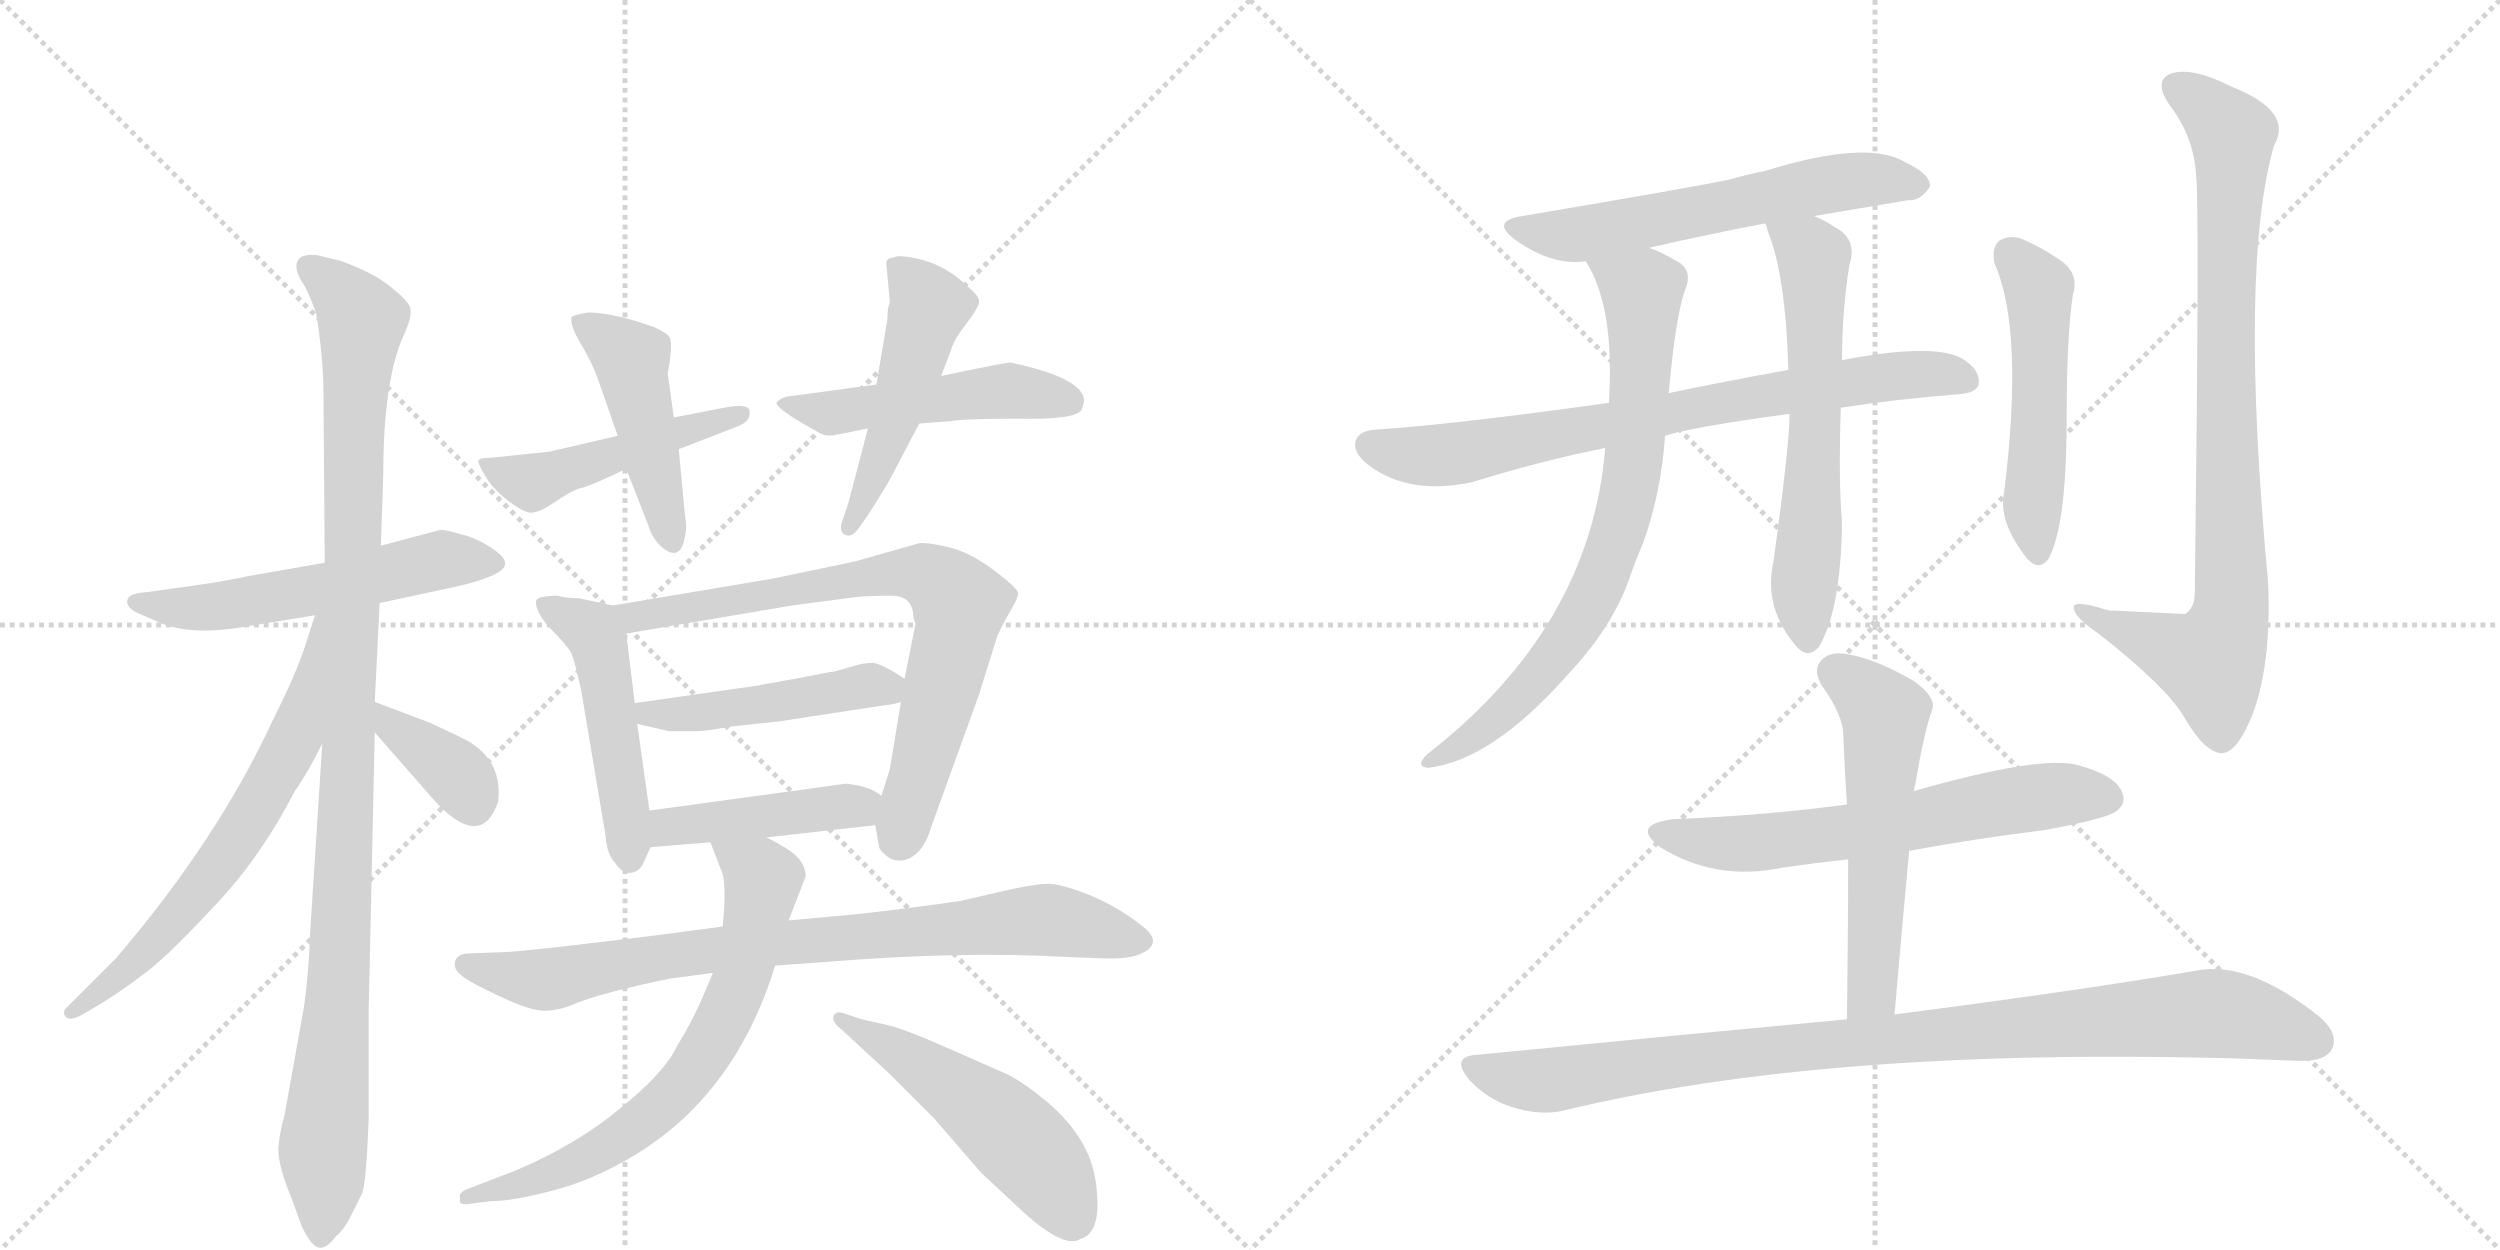 <svg version="1.1" viewBox="0 0 2048 1024" xmlns="http://www.w3.org/2000/svg">
  <g stroke="lightgray" stroke-dasharray="1,1" stroke-width="1" transform="scale(4, 4)">
    <line x1="0" y1="0" x2="256" y2="256"></line>
    <line x1="256" y1="0" x2="0" y2="256"></line>
    <line x1="128" y1="0" x2="128" y2="256"></line>
    <line x1="0" y1="128" x2="256" y2="128"></line>
    <line x1="256" y1="0" x2="512" y2="256"></line>
    <line x1="512" y1="0" x2="256" y2="256"></line>
    <line x1="384" y1="0" x2="384" y2="256"></line>
    <line x1="256" y1="128" x2="512" y2="128"></line>
  </g>
<g transform="scale(1, -1) translate(0, -850)">
   <style type="text/css">
    @keyframes keyframes0 {
      from {
       stroke: black;
       stroke-dashoffset: 555;
       stroke-width: 128;
       }
       64% {
       animation-timing-function: step-end;
       stroke: black;
       stroke-dashoffset: 0;
       stroke-width: 128;
       }
       to {
       stroke: black;
       stroke-width: 1024;
       }
       }
       #make-me-a-hanzi-animation-0 {
         animation: keyframes0 0.702s both;
         animation-delay: 0s;
         animation-timing-function: linear;
       }
    @keyframes keyframes1 {
      from {
       stroke: black;
       stroke-dashoffset: 1066;
       stroke-width: 128;
       }
       78% {
       animation-timing-function: step-end;
       stroke: black;
       stroke-dashoffset: 0;
       stroke-width: 128;
       }
       to {
       stroke: black;
       stroke-width: 1024;
       }
       }
       #make-me-a-hanzi-animation-1 {
         animation: keyframes1 1.118s both;
         animation-delay: 0.702s;
         animation-timing-function: linear;
       }
    @keyframes keyframes2 {
      from {
       stroke: black;
       stroke-dashoffset: 645;
       stroke-width: 128;
       }
       68% {
       animation-timing-function: step-end;
       stroke: black;
       stroke-dashoffset: 0;
       stroke-width: 128;
       }
       to {
       stroke: black;
       stroke-width: 1024;
       }
       }
       #make-me-a-hanzi-animation-2 {
         animation: keyframes2 0.775s both;
         animation-delay: 1.819s;
         animation-timing-function: linear;
       }
    @keyframes keyframes3 {
      from {
       stroke: black;
       stroke-dashoffset: 367;
       stroke-width: 128;
       }
       54% {
       animation-timing-function: step-end;
       stroke: black;
       stroke-dashoffset: 0;
       stroke-width: 128;
       }
       to {
       stroke: black;
       stroke-width: 1024;
       }
       }
       #make-me-a-hanzi-animation-3 {
         animation: keyframes3 0.549s both;
         animation-delay: 2.594s;
         animation-timing-function: linear;
       }
    @keyframes keyframes4 {
      from {
       stroke: black;
       stroke-dashoffset: 476;
       stroke-width: 128;
       }
       61% {
       animation-timing-function: step-end;
       stroke: black;
       stroke-dashoffset: 0;
       stroke-width: 128;
       }
       to {
       stroke: black;
       stroke-width: 1024;
       }
       }
       #make-me-a-hanzi-animation-4 {
         animation: keyframes4 0.637s both;
         animation-delay: 3.143s;
         animation-timing-function: linear;
       }
    @keyframes keyframes5 {
      from {
       stroke: black;
       stroke-dashoffset: 460;
       stroke-width: 128;
       }
       60% {
       animation-timing-function: step-end;
       stroke: black;
       stroke-dashoffset: 0;
       stroke-width: 128;
       }
       to {
       stroke: black;
       stroke-width: 1024;
       }
       }
       #make-me-a-hanzi-animation-5 {
         animation: keyframes5 0.624s both;
         animation-delay: 3.78s;
         animation-timing-function: linear;
       }
    @keyframes keyframes6 {
      from {
       stroke: black;
       stroke-dashoffset: 495;
       stroke-width: 128;
       }
       62% {
       animation-timing-function: step-end;
       stroke: black;
       stroke-dashoffset: 0;
       stroke-width: 128;
       }
       to {
       stroke: black;
       stroke-width: 1024;
       }
       }
       #make-me-a-hanzi-animation-6 {
         animation: keyframes6 0.653s both;
         animation-delay: 4.404s;
         animation-timing-function: linear;
       }
    @keyframes keyframes7 {
      from {
       stroke: black;
       stroke-dashoffset: 489;
       stroke-width: 128;
       }
       61% {
       animation-timing-function: step-end;
       stroke: black;
       stroke-dashoffset: 0;
       stroke-width: 128;
       }
       to {
       stroke: black;
       stroke-width: 1024;
       }
       }
       #make-me-a-hanzi-animation-7 {
         animation: keyframes7 0.648s both;
         animation-delay: 5.057s;
         animation-timing-function: linear;
       }
    @keyframes keyframes8 {
      from {
       stroke: black;
       stroke-dashoffset: 489;
       stroke-width: 128;
       }
       61% {
       animation-timing-function: step-end;
       stroke: black;
       stroke-dashoffset: 0;
       stroke-width: 128;
       }
       to {
       stroke: black;
       stroke-width: 1024;
       }
       }
       #make-me-a-hanzi-animation-8 {
         animation: keyframes8 0.648s both;
         animation-delay: 5.705s;
         animation-timing-function: linear;
       }
    @keyframes keyframes9 {
      from {
       stroke: black;
       stroke-dashoffset: 745;
       stroke-width: 128;
       }
       71% {
       animation-timing-function: step-end;
       stroke: black;
       stroke-dashoffset: 0;
       stroke-width: 128;
       }
       to {
       stroke: black;
       stroke-width: 1024;
       }
       }
       #make-me-a-hanzi-animation-9 {
         animation: keyframes9 0.856s both;
         animation-delay: 6.353s;
         animation-timing-function: linear;
       }
    @keyframes keyframes10 {
      from {
       stroke: black;
       stroke-dashoffset: 466;
       stroke-width: 128;
       }
       60% {
       animation-timing-function: step-end;
       stroke: black;
       stroke-dashoffset: 0;
       stroke-width: 128;
       }
       to {
       stroke: black;
       stroke-width: 1024;
       }
       }
       #make-me-a-hanzi-animation-10 {
         animation: keyframes10 0.629s both;
         animation-delay: 7.209s;
         animation-timing-function: linear;
       }
    @keyframes keyframes11 {
      from {
       stroke: black;
       stroke-dashoffset: 433;
       stroke-width: 128;
       }
       58% {
       animation-timing-function: step-end;
       stroke: black;
       stroke-dashoffset: 0;
       stroke-width: 128;
       }
       to {
       stroke: black;
       stroke-width: 1024;
       }
       }
       #make-me-a-hanzi-animation-11 {
         animation: keyframes11 0.602s both;
         animation-delay: 7.839s;
         animation-timing-function: linear;
       }
    @keyframes keyframes12 {
      from {
       stroke: black;
       stroke-dashoffset: 812;
       stroke-width: 128;
       }
       73% {
       animation-timing-function: step-end;
       stroke: black;
       stroke-dashoffset: 0;
       stroke-width: 128;
       }
       to {
       stroke: black;
       stroke-width: 1024;
       }
       }
       #make-me-a-hanzi-animation-12 {
         animation: keyframes12 0.911s both;
         animation-delay: 8.441s;
         animation-timing-function: linear;
       }
    @keyframes keyframes13 {
      from {
       stroke: black;
       stroke-dashoffset: 685;
       stroke-width: 128;
       }
       69% {
       animation-timing-function: step-end;
       stroke: black;
       stroke-dashoffset: 0;
       stroke-width: 128;
       }
       to {
       stroke: black;
       stroke-width: 1024;
       }
       }
       #make-me-a-hanzi-animation-13 {
         animation: keyframes13 0.807s both;
         animation-delay: 9.352s;
         animation-timing-function: linear;
       }
    @keyframes keyframes14 {
      from {
       stroke: black;
       stroke-dashoffset: 509;
       stroke-width: 128;
       }
       62% {
       animation-timing-function: step-end;
       stroke: black;
       stroke-dashoffset: 0;
       stroke-width: 128;
       }
       to {
       stroke: black;
       stroke-width: 1024;
       }
       }
       #make-me-a-hanzi-animation-14 {
         animation: keyframes14 0.664s both;
         animation-delay: 10.159s;
         animation-timing-function: linear;
       }
    @keyframes keyframes15 {
      from {
       stroke: black;
       stroke-dashoffset: 590;
       stroke-width: 128;
       }
       66% {
       animation-timing-function: step-end;
       stroke: black;
       stroke-dashoffset: 0;
       stroke-width: 128;
       }
       to {
       stroke: black;
       stroke-width: 1024;
       }
       }
       #make-me-a-hanzi-animation-15 {
         animation: keyframes15 0.73s both;
         animation-delay: 10.824s;
         animation-timing-function: linear;
       }
    @keyframes keyframes16 {
      from {
       stroke: black;
       stroke-dashoffset: 752;
       stroke-width: 128;
       }
       71% {
       animation-timing-function: step-end;
       stroke: black;
       stroke-dashoffset: 0;
       stroke-width: 128;
       }
       to {
       stroke: black;
       stroke-width: 1024;
       }
       }
       #make-me-a-hanzi-animation-16 {
         animation: keyframes16 0.862s both;
         animation-delay: 11.554s;
         animation-timing-function: linear;
       }
    @keyframes keyframes17 {
      from {
       stroke: black;
       stroke-dashoffset: 744;
       stroke-width: 128;
       }
       71% {
       animation-timing-function: step-end;
       stroke: black;
       stroke-dashoffset: 0;
       stroke-width: 128;
       }
       to {
       stroke: black;
       stroke-width: 1024;
       }
       }
       #make-me-a-hanzi-animation-17 {
         animation: keyframes17 0.855s both;
         animation-delay: 12.416s;
         animation-timing-function: linear;
       }
    @keyframes keyframes18 {
      from {
       stroke: black;
       stroke-dashoffset: 612;
       stroke-width: 128;
       }
       67% {
       animation-timing-function: step-end;
       stroke: black;
       stroke-dashoffset: 0;
       stroke-width: 128;
       }
       to {
       stroke: black;
       stroke-width: 1024;
       }
       }
       #make-me-a-hanzi-animation-18 {
         animation: keyframes18 0.748s both;
         animation-delay: 13.271s;
         animation-timing-function: linear;
       }
    @keyframes keyframes19 {
      from {
       stroke: black;
       stroke-dashoffset: 510;
       stroke-width: 128;
       }
       62% {
       animation-timing-function: step-end;
       stroke: black;
       stroke-dashoffset: 0;
       stroke-width: 128;
       }
       to {
       stroke: black;
       stroke-width: 1024;
       }
       }
       #make-me-a-hanzi-animation-19 {
         animation: keyframes19 0.665s both;
         animation-delay: 14.019s;
         animation-timing-function: linear;
       }
    @keyframes keyframes20 {
      from {
       stroke: black;
       stroke-dashoffset: 861;
       stroke-width: 128;
       }
       74% {
       animation-timing-function: step-end;
       stroke: black;
       stroke-dashoffset: 0;
       stroke-width: 128;
       }
       to {
       stroke: black;
       stroke-width: 1024;
       }
       }
       #make-me-a-hanzi-animation-20 {
         animation: keyframes20 0.951s both;
         animation-delay: 14.684s;
         animation-timing-function: linear;
       }
    @keyframes keyframes21 {
      from {
       stroke: black;
       stroke-dashoffset: 623;
       stroke-width: 128;
       }
       67% {
       animation-timing-function: step-end;
       stroke: black;
       stroke-dashoffset: 0;
       stroke-width: 128;
       }
       to {
       stroke: black;
       stroke-width: 1024;
       }
       }
       #make-me-a-hanzi-animation-21 {
         animation: keyframes21 0.757s both;
         animation-delay: 15.635s;
         animation-timing-function: linear;
       }
    @keyframes keyframes22 {
      from {
       stroke: black;
       stroke-dashoffset: 556;
       stroke-width: 128;
       }
       64% {
       animation-timing-function: step-end;
       stroke: black;
       stroke-dashoffset: 0;
       stroke-width: 128;
       }
       to {
       stroke: black;
       stroke-width: 1024;
       }
       }
       #make-me-a-hanzi-animation-22 {
         animation: keyframes22 0.702s both;
         animation-delay: 16.392s;
         animation-timing-function: linear;
       }
    @keyframes keyframes23 {
      from {
       stroke: black;
       stroke-dashoffset: 953;
       stroke-width: 128;
       }
       76% {
       animation-timing-function: step-end;
       stroke: black;
       stroke-dashoffset: 0;
       stroke-width: 128;
       }
       to {
       stroke: black;
       stroke-width: 1024;
       }
       }
       #make-me-a-hanzi-animation-23 {
         animation: keyframes23 1.026s both;
         animation-delay: 17.094s;
         animation-timing-function: linear;
       }
</style>
<path d="M 311 356 L 367 368 Q 396 374 408 381 Q 420 388 407 398 Q 394 408 379 412 Q 365 416 361 416 L 312 403 L 266 389 L 203 378 Q 181 373 142 368 L 121 365 Q 107 364 105 360 Q 101 352 117 346 L 133 339 Q 159 329 203 337 L 258 346 L 311 356 Z" fill="lightgray"></path> 
<path d="M 302 -66 L 302 20 L 307 250 L 307 275 L 311 356 L 312 403 L 314 462 Q 314 539 331 576 Q 338 591 336 598 Q 334 604 320 615 Q 307 626 280 636 L 260 641 Q 251 642 246 639 Q 238 632 250 615 Q 255 605 259 593 Q 265 557 265 526 L 266 389 L 264 241 L 254 85 Q 253 53 249 25 L 233 -64 Q 229 -77 228 -91 Q 228 -106 239 -132 L 247 -154 Q 256 -174 264 -172 Q 269 -171 275 -163 Q 283 -156 288 -145 L 296 -129 Q 300 -123 302 -66 Z" fill="lightgray"></path> 
<path d="M 258 346 L 250 321 Q 243 299 223 259 Q 178 162 95 65 L 56 26 Q 51 22 53 18 Q 56 13 66 18 L 78 25 Q 95 35 115 50 Q 135 64 173 105 Q 212 145 241 201 Q 254 220 264 241 C 331 374 267 375 258 346 Z" fill="lightgray"></path> 
<path d="M 307 250 L 356 194 Q 394 153 408 193 Q 412 225 385 242 Q 378 246 352 258 L 307 275 C 279 286 287 273 307 250 Z" fill="lightgray"></path> 
<path d="M 506 493 L 450 480 L 402 475 Q 393 475 392 473 Q 391 471 397 461 Q 403 450 416 440 Q 429 430 435 430 Q 442 430 455 439 Q 468 448 475 450 Q 482 451 513 466 L 556 482 L 605 501 Q 615 505 614 513 Q 614 520 593 516 L 552 508 L 506 493 Z" fill="lightgray"></path> 
<path d="M 552 508 L 547 544 Q 551 565 549 573 Q 547 577 536 582 Q 502 594 482 594 Q 469 592 468 590 Q 467 583 476 568 Q 485 553 490 539 L 506 493 L 513 466 L 531 420 Q 535 406 546 399 Q 558 392 561 410 Q 563 418 561 429 L 556 482 L 552 508 Z" fill="lightgray"></path> 
<path d="M 718 535 L 644 525 Q 638 523 636 520 Q 637 514 672 495 Q 677 492 686 494 L 711 499 L 753 503 L 779 505 Q 789 507 834 507 Q 880 506 886 514 L 888 521 Q 889 540 828 553 Q 823 553 771 542 L 718 535 Z" fill="lightgray"></path> 
<path d="M 727 589 L 718 535 L 711 499 L 695 438 L 690 423 Q 687 415 692 412 Q 698 409 704 418 L 711 428 Q 727 453 731 461 L 753 503 L 771 542 L 779 563 Q 781 571 791 584 Q 801 597 802 602 Q 803 607 793 615 Q 777 631 756 637 Q 736 642 732 639 Q 727 639 726 635 L 729 602 Q 727 599 727 589 Z" fill="lightgray"></path> 
<path d="M 532 186 L 522 257 L 520 274 L 513 331 C 510 352 510 352 502 354 L 474 360 Q 463 360 457 362 Q 439 362 439 357 Q 439 348 451 335 Q 464 322 468 315 Q 471 308 476 285 L 496 166 Q 497 150 504 143 Q 510 134 517 135 Q 524 136 527 143 L 533 156 L 532 186 Z" fill="lightgray"></path> 
<path d="M 738 275 L 729 220 L 722 198 L 717 174 L 720 157 Q 720 154 725 150 Q 730 145 737 145 Q 745 145 752 152 Q 759 159 763 173 L 802 281 L 817 329 Q 822 340 828 350 Q 834 360 834 364 Q 834 368 814 383 Q 794 398 776 402 Q 758 406 753 405 L 700 390 L 633 376 L 502 354 C 472 349 483 326 513 331 L 649 354 L 702 361 Q 714 362 730 362 Q 746 362 748 348 Q 748 343 750 339 L 741 294 L 738 275 Z" fill="lightgray"></path> 
<path d="M 522 257 L 548 251 L 571 251 Q 578 251 600 255 L 638 259 L 723 272 Q 733 273 738 275 C 761 281 761 281 741 294 Q 723 306 715 307 Q 707 307 698 304 L 684 300 Q 676 299 657 295 L 618 288 L 520 274 C 490 270 493 264 522 257 Z" fill="lightgray"></path> 
<path d="M 693 208 L 532 186 C 502 182 503 154 533 156 L 582 160 L 628 164 L 717 174 C 747 177 747 181 722 198 Q 713 206 693 208 Z" fill="lightgray"></path> 
<path d="M 592 91 L 539 84 Q 426 70 412 70 L 385 69 Q 375 69 373 63 Q 371 56 378 51 Q 385 45 409 34 Q 434 22 446 22 Q 459 22 474 29 Q 490 35 520 42 Q 550 49 554 49 L 584 53 L 635 59 L 677 62 Q 787 71 875 66 L 902 65 Q 923 64 933 68 Q 955 77 935 92 Q 916 107 892 117 Q 869 126 859 126 Q 849 126 826 121 L 787 112 Q 746 106 701 101 L 646 96 L 592 91 Z" fill="lightgray"></path> 
<path d="M 582 160 L 590 139 Q 596 129 592 91 L 584 53 L 576 34 Q 567 13 554 -8 Q 544 -29 508 -58 Q 472 -88 422 -109 L 383 -124 Q 375 -127 377 -132 Q 375 -138 386 -136 L 402 -134 Q 420 -134 454 -125 Q 488 -116 522 -95 Q 603 -45 635 59 L 646 96 L 660 132 Q 660 140 654 147 Q 648 154 628 164 C 602 178 571 188 582 160 Z" fill="lightgray"></path> 
<path d="M 689 7 L 728 -29 L 765 -66 L 804 -111 L 833 -138 Q 871 -174 885 -165 Q 903 -160 898 -121 Q 894 -83 857 -52 Q 839 -37 825 -30 L 775 -8 Q 739 8 724 11 Q 709 14 703 16 L 691 20 Q 685 22 683 18 Q 681 13 689 7 Z" fill="lightgray"></path> 
<path d="M 1486 673 Q 1528 680 1563 686 Q 1573 685 1581 697 Q 1582 707 1561 717 Q 1530 736 1446 710 Q 1431 707 1417 703 Q 1389 697 1247 673 Q 1220 669 1242 653 Q 1272 632 1299 636 L 1351 647 Q 1394 657 1446 667 L 1486 673 Z" fill="lightgray"></path> 
<path d="M 1508 516 Q 1553 523 1604 527 Q 1620 528 1621 536 Q 1622 548 1606 557 Q 1582 569 1509 555 L 1465 547 Q 1410 537 1367 528 L 1318 520 Q 1189 502 1126 498 Q 1114 497 1111 490 Q 1107 480 1121 469 Q 1154 444 1206 455 Q 1264 473 1315 483 L 1364 493 Q 1385 500 1466 511 L 1508 516 Z" fill="lightgray"></path> 
<path d="M 1299 636 Q 1323 599 1318 520 L 1315 483 Q 1303 336 1169 232 Q 1159 222 1170 221 Q 1222 227 1284 297 Q 1318 333 1333 371 Q 1339 389 1346 405 Q 1361 447 1364 493 L 1367 528 Q 1373 594 1381 614 Q 1387 630 1372 637 Q 1360 644 1351 647 C 1324 659 1285 663 1299 636 Z" fill="lightgray"></path> 
<path d="M 1466 511 Q 1466 486 1453 391 Q 1444 352 1472 320 Q 1481 310 1490 320 Q 1508 350 1509 422 Q 1506 456 1508 516 L 1509 555 Q 1509 595 1515 633 Q 1522 654 1503 664 Q 1494 670 1486 673 C 1459 686 1436 695 1446 667 Q 1447 666 1448 661 Q 1463 624 1465 547 L 1466 511 Z" fill="lightgray"></path> 
<path d="M 1634 634 Q 1658 580 1642 448 Q 1636 423 1661 392 Q 1670 382 1678 392 Q 1693 419 1693 507 Q 1693 574 1698 608 Q 1704 627 1686 638 Q 1673 647 1657 654 Q 1647 658 1638 653 Q 1631 647 1634 634 Z" fill="lightgray"></path> 
<path d="M 1799 707 Q 1802 686 1798 365 Q 1798 352 1790 347 Q 1789 347 1727 350 Q 1696 360 1699 351 Q 1700 344 1719 331 Q 1774 288 1789 263 Q 1805 235 1819 233 Q 1832 232 1845 264 Q 1861 306 1858 373 Q 1834 632 1863 731 Q 1879 759 1828 779 Q 1797 795 1779 790 Q 1763 784 1778 763 Q 1797 738 1799 707 Z" fill="lightgray"></path> 
<path d="M 1564 153 Q 1618 163 1675 170 Q 1724 179 1733 185 Q 1743 192 1738 202 Q 1732 215 1703 223 Q 1673 232 1568 202 L 1513 191 Q 1447 182 1372 179 Q 1335 175 1360 156 Q 1405 128 1459 139 Q 1486 143 1514 146 L 1564 153 Z" fill="lightgray"></path> 
<path d="M 1552 19 Q 1558 89 1564 153 L 1568 202 Q 1568 205 1569 207 Q 1576 250 1583 269 Q 1586 279 1568 292 Q 1537 310 1514 314 Q 1499 317 1492 309 Q 1485 302 1492 289 Q 1510 264 1510 248 Q 1511 221 1513 191 L 1514 146 Q 1514 85 1513 15 C 1513 -15 1549 -11 1552 19 Z" fill="lightgray"></path> 
<path d="M 1513 15 Q 1374 2 1211 -14 Q 1187 -15 1204 -35 Q 1219 -51 1239 -57 Q 1261 -64 1280 -60 Q 1493 -8 1829 -17 Q 1857 -18 1882 -19 Q 1904 -20 1910 -10 Q 1917 3 1899 18 Q 1842 63 1800 55 Q 1707 39 1552 19 L 1513 15 Z" fill="lightgray"></path> 
      <clipPath id="make-me-a-hanzi-clip-0">
      <path d="M 311 356 L 367 368 Q 396 374 408 381 Q 420 388 407 398 Q 394 408 379 412 Q 365 416 361 416 L 312 403 L 266 389 L 203 378 Q 181 373 142 368 L 121 365 Q 107 364 105 360 Q 101 352 117 346 L 133 339 Q 159 329 203 337 L 258 346 L 311 356 Z" fill="lightgray"></path>
      </clipPath>
      <path clip-path="url(#make-me-a-hanzi-clip-0)" d="M 111 357 L 177 353 L 274 369 L 361 392 L 405 389 " fill="none" id="make-me-a-hanzi-animation-0" stroke-dasharray="427 854" stroke-linecap="round"></path>

      <clipPath id="make-me-a-hanzi-clip-1">
      <path d="M 302 -66 L 302 20 L 307 250 L 307 275 L 311 356 L 312 403 L 314 462 Q 314 539 331 576 Q 338 591 336 598 Q 334 604 320 615 Q 307 626 280 636 L 260 641 Q 251 642 246 639 Q 238 632 250 615 Q 255 605 259 593 Q 265 557 265 526 L 266 389 L 264 241 L 254 85 Q 253 53 249 25 L 233 -64 Q 229 -77 228 -91 Q 228 -106 239 -132 L 247 -154 Q 256 -174 264 -172 Q 269 -171 275 -163 Q 283 -156 288 -145 L 296 -129 Q 300 -123 302 -66 Z" fill="lightgray"></path>
      </clipPath>
      <path clip-path="url(#make-me-a-hanzi-clip-1)" d="M 254 631 L 281 608 L 296 584 L 290 519 L 285 212 L 264 -161 " fill="none" id="make-me-a-hanzi-animation-1" stroke-dasharray="938 1876" stroke-linecap="round"></path>

      <clipPath id="make-me-a-hanzi-clip-2">
      <path d="M 258 346 L 250 321 Q 243 299 223 259 Q 178 162 95 65 L 56 26 Q 51 22 53 18 Q 56 13 66 18 L 78 25 Q 95 35 115 50 Q 135 64 173 105 Q 212 145 241 201 Q 254 220 264 241 C 331 374 267 375 258 346 Z" fill="lightgray"></path>
      </clipPath>
      <path clip-path="url(#make-me-a-hanzi-clip-2)" d="M 263 340 L 243 249 L 197 167 L 130 81 L 60 20 " fill="none" id="make-me-a-hanzi-animation-2" stroke-dasharray="517 1034" stroke-linecap="round"></path>

      <clipPath id="make-me-a-hanzi-clip-3">
      <path d="M 307 250 L 356 194 Q 394 153 408 193 Q 412 225 385 242 Q 378 246 352 258 L 307 275 C 279 286 287 273 307 250 Z" fill="lightgray"></path>
      </clipPath>
      <path clip-path="url(#make-me-a-hanzi-clip-3)" d="M 311 269 L 322 253 L 378 212 L 387 192 " fill="none" id="make-me-a-hanzi-animation-3" stroke-dasharray="239 478" stroke-linecap="round"></path>

      <clipPath id="make-me-a-hanzi-clip-4">
      <path d="M 506 493 L 450 480 L 402 475 Q 393 475 392 473 Q 391 471 397 461 Q 403 450 416 440 Q 429 430 435 430 Q 442 430 455 439 Q 468 448 475 450 Q 482 451 513 466 L 556 482 L 605 501 Q 615 505 614 513 Q 614 520 593 516 L 552 508 L 506 493 Z" fill="lightgray"></path>
      </clipPath>
      <path clip-path="url(#make-me-a-hanzi-clip-4)" d="M 398 469 L 434 455 L 607 509 " fill="none" id="make-me-a-hanzi-animation-4" stroke-dasharray="348 696" stroke-linecap="round"></path>

      <clipPath id="make-me-a-hanzi-clip-5">
      <path d="M 552 508 L 547 544 Q 551 565 549 573 Q 547 577 536 582 Q 502 594 482 594 Q 469 592 468 590 Q 467 583 476 568 Q 485 553 490 539 L 506 493 L 513 466 L 531 420 Q 535 406 546 399 Q 558 392 561 410 Q 563 418 561 429 L 556 482 L 552 508 Z" fill="lightgray"></path>
      </clipPath>
      <path clip-path="url(#make-me-a-hanzi-clip-5)" d="M 476 587 L 517 555 L 552 407 " fill="none" id="make-me-a-hanzi-animation-5" stroke-dasharray="332 664" stroke-linecap="round"></path>

      <clipPath id="make-me-a-hanzi-clip-6">
      <path d="M 718 535 L 644 525 Q 638 523 636 520 Q 637 514 672 495 Q 677 492 686 494 L 711 499 L 753 503 L 779 505 Q 789 507 834 507 Q 880 506 886 514 L 888 521 Q 889 540 828 553 Q 823 553 771 542 L 718 535 Z" fill="lightgray"></path>
      </clipPath>
      <path clip-path="url(#make-me-a-hanzi-clip-6)" d="M 642 520 L 689 512 L 828 530 L 878 520 " fill="none" id="make-me-a-hanzi-animation-6" stroke-dasharray="367 734" stroke-linecap="round"></path>

      <clipPath id="make-me-a-hanzi-clip-7">
      <path d="M 727 589 L 718 535 L 711 499 L 695 438 L 690 423 Q 687 415 692 412 Q 698 409 704 418 L 711 428 Q 727 453 731 461 L 753 503 L 771 542 L 779 563 Q 781 571 791 584 Q 801 597 802 602 Q 803 607 793 615 Q 777 631 756 637 Q 736 642 732 639 Q 727 639 726 635 L 729 602 Q 727 599 727 589 Z" fill="lightgray"></path>
      </clipPath>
      <path clip-path="url(#make-me-a-hanzi-clip-7)" d="M 734 630 L 761 596 L 733 505 L 696 418 " fill="none" id="make-me-a-hanzi-animation-7" stroke-dasharray="361 722" stroke-linecap="round"></path>

      <clipPath id="make-me-a-hanzi-clip-8">
      <path d="M 532 186 L 522 257 L 520 274 L 513 331 C 510 352 510 352 502 354 L 474 360 Q 463 360 457 362 Q 439 362 439 357 Q 439 348 451 335 Q 464 322 468 315 Q 471 308 476 285 L 496 166 Q 497 150 504 143 Q 510 134 517 135 Q 524 136 527 143 L 533 156 L 532 186 Z" fill="lightgray"></path>
      </clipPath>
      <path clip-path="url(#make-me-a-hanzi-clip-8)" d="M 446 354 L 489 327 L 516 147 " fill="none" id="make-me-a-hanzi-animation-8" stroke-dasharray="361 722" stroke-linecap="round"></path>

      <clipPath id="make-me-a-hanzi-clip-9">
      <path d="M 738 275 L 729 220 L 722 198 L 717 174 L 720 157 Q 720 154 725 150 Q 730 145 737 145 Q 745 145 752 152 Q 759 159 763 173 L 802 281 L 817 329 Q 822 340 828 350 Q 834 360 834 364 Q 834 368 814 383 Q 794 398 776 402 Q 758 406 753 405 L 700 390 L 633 376 L 502 354 C 472 349 483 326 513 331 L 649 354 L 702 361 Q 714 362 730 362 Q 746 362 748 348 Q 748 343 750 339 L 741 294 L 738 275 Z" fill="lightgray"></path>
      </clipPath>
      <path clip-path="url(#make-me-a-hanzi-clip-9)" d="M 510 351 L 520 344 L 711 378 L 764 377 L 786 351 L 737 162 " fill="none" id="make-me-a-hanzi-animation-9" stroke-dasharray="617 1234" stroke-linecap="round"></path>

      <clipPath id="make-me-a-hanzi-clip-10">
      <path d="M 522 257 L 548 251 L 571 251 Q 578 251 600 255 L 638 259 L 723 272 Q 733 273 738 275 C 761 281 761 281 741 294 Q 723 306 715 307 Q 707 307 698 304 L 684 300 Q 676 299 657 295 L 618 288 L 520 274 C 490 270 493 264 522 257 Z" fill="lightgray"></path>
      </clipPath>
      <path clip-path="url(#make-me-a-hanzi-clip-10)" d="M 528 271 L 532 265 L 589 267 L 707 288 L 724 288 L 729 281 " fill="none" id="make-me-a-hanzi-animation-10" stroke-dasharray="338 676" stroke-linecap="round"></path>

      <clipPath id="make-me-a-hanzi-clip-11">
      <path d="M 693 208 L 532 186 C 502 182 503 154 533 156 L 582 160 L 628 164 L 717 174 C 747 177 747 181 722 198 Q 713 206 693 208 Z" fill="lightgray"></path>
      </clipPath>
      <path clip-path="url(#make-me-a-hanzi-clip-11)" d="M 539 164 L 556 174 L 712 194 " fill="none" id="make-me-a-hanzi-animation-11" stroke-dasharray="305 610" stroke-linecap="round"></path>

      <clipPath id="make-me-a-hanzi-clip-12">
      <path d="M 592 91 L 539 84 Q 426 70 412 70 L 385 69 Q 375 69 373 63 Q 371 56 378 51 Q 385 45 409 34 Q 434 22 446 22 Q 459 22 474 29 Q 490 35 520 42 Q 550 49 554 49 L 584 53 L 635 59 L 677 62 Q 787 71 875 66 L 902 65 Q 923 64 933 68 Q 955 77 935 92 Q 916 107 892 117 Q 869 126 859 126 Q 849 126 826 121 L 787 112 Q 746 106 701 101 L 646 96 L 592 91 Z" fill="lightgray"></path>
      </clipPath>
      <path clip-path="url(#make-me-a-hanzi-clip-12)" d="M 382 60 L 450 48 L 600 74 L 850 96 L 932 80 " fill="none" id="make-me-a-hanzi-animation-12" stroke-dasharray="684 1368" stroke-linecap="round"></path>

      <clipPath id="make-me-a-hanzi-clip-13">
      <path d="M 582 160 L 590 139 Q 596 129 592 91 L 584 53 L 576 34 Q 567 13 554 -8 Q 544 -29 508 -58 Q 472 -88 422 -109 L 383 -124 Q 375 -127 377 -132 Q 375 -138 386 -136 L 402 -134 Q 420 -134 454 -125 Q 488 -116 522 -95 Q 603 -45 635 59 L 646 96 L 660 132 Q 660 140 654 147 Q 648 154 628 164 C 602 178 571 188 582 160 Z" fill="lightgray"></path>
      </clipPath>
      <path clip-path="url(#make-me-a-hanzi-clip-13)" d="M 590 157 L 622 134 L 625 125 L 599 27 L 570 -25 L 540 -57 L 482 -98 L 429 -120 L 383 -130 " fill="none" id="make-me-a-hanzi-animation-13" stroke-dasharray="557 1114" stroke-linecap="round"></path>

      <clipPath id="make-me-a-hanzi-clip-14">
      <path d="M 689 7 L 728 -29 L 765 -66 L 804 -111 L 833 -138 Q 871 -174 885 -165 Q 903 -160 898 -121 Q 894 -83 857 -52 Q 839 -37 825 -30 L 775 -8 Q 739 8 724 11 Q 709 14 703 16 L 691 20 Q 685 22 683 18 Q 681 13 689 7 Z" fill="lightgray"></path>
      </clipPath>
      <path clip-path="url(#make-me-a-hanzi-clip-14)" d="M 688 14 L 744 -16 L 812 -64 L 855 -107 L 877 -147 " fill="none" id="make-me-a-hanzi-animation-14" stroke-dasharray="381 762" stroke-linecap="round"></path>

      <clipPath id="make-me-a-hanzi-clip-15">
      <path d="M 1486 673 Q 1528 680 1563 686 Q 1573 685 1581 697 Q 1582 707 1561 717 Q 1530 736 1446 710 Q 1431 707 1417 703 Q 1389 697 1247 673 Q 1220 669 1242 653 Q 1272 632 1299 636 L 1351 647 Q 1394 657 1446 667 L 1486 673 Z" fill="lightgray"></path>
      </clipPath>
      <path clip-path="url(#make-me-a-hanzi-clip-15)" d="M 1242 664 L 1301 659 L 1497 699 L 1542 703 L 1571 698 " fill="none" id="make-me-a-hanzi-animation-15" stroke-dasharray="462 924" stroke-linecap="round"></path>

      <clipPath id="make-me-a-hanzi-clip-16">
      <path d="M 1508 516 Q 1553 523 1604 527 Q 1620 528 1621 536 Q 1622 548 1606 557 Q 1582 569 1509 555 L 1465 547 Q 1410 537 1367 528 L 1318 520 Q 1189 502 1126 498 Q 1114 497 1111 490 Q 1107 480 1121 469 Q 1154 444 1206 455 Q 1264 473 1315 483 L 1364 493 Q 1385 500 1466 511 L 1508 516 Z" fill="lightgray"></path>
      </clipPath>
      <path clip-path="url(#make-me-a-hanzi-clip-16)" d="M 1121 485 L 1147 478 L 1194 478 L 1522 539 L 1570 544 L 1610 539 " fill="none" id="make-me-a-hanzi-animation-16" stroke-dasharray="624 1248" stroke-linecap="round"></path>

      <clipPath id="make-me-a-hanzi-clip-17">
      <path d="M 1299 636 Q 1323 599 1318 520 L 1315 483 Q 1303 336 1169 232 Q 1159 222 1170 221 Q 1222 227 1284 297 Q 1318 333 1333 371 Q 1339 389 1346 405 Q 1361 447 1364 493 L 1367 528 Q 1373 594 1381 614 Q 1387 630 1372 637 Q 1360 644 1351 647 C 1324 659 1285 663 1299 636 Z" fill="lightgray"></path>
      </clipPath>
      <path clip-path="url(#make-me-a-hanzi-clip-17)" d="M 1306 634 L 1345 608 L 1340 487 L 1327 419 L 1311 373 L 1265 301 L 1217 254 L 1175 227 " fill="none" id="make-me-a-hanzi-animation-17" stroke-dasharray="616 1232" stroke-linecap="round"></path>

      <clipPath id="make-me-a-hanzi-clip-18">
      <path d="M 1466 511 Q 1466 486 1453 391 Q 1444 352 1472 320 Q 1481 310 1490 320 Q 1508 350 1509 422 Q 1506 456 1508 516 L 1509 555 Q 1509 595 1515 633 Q 1522 654 1503 664 Q 1494 670 1486 673 C 1459 686 1436 695 1446 667 Q 1447 666 1448 661 Q 1463 624 1465 547 L 1466 511 Z" fill="lightgray"></path>
      </clipPath>
      <path clip-path="url(#make-me-a-hanzi-clip-18)" d="M 1453 666 L 1485 639 L 1488 507 L 1477 360 L 1481 326 " fill="none" id="make-me-a-hanzi-animation-18" stroke-dasharray="484 968" stroke-linecap="round"></path>

      <clipPath id="make-me-a-hanzi-clip-19">
      <path d="M 1634 634 Q 1658 580 1642 448 Q 1636 423 1661 392 Q 1670 382 1678 392 Q 1693 419 1693 507 Q 1693 574 1698 608 Q 1704 627 1686 638 Q 1673 647 1657 654 Q 1647 658 1638 653 Q 1631 647 1634 634 Z" fill="lightgray"></path>
      </clipPath>
      <path clip-path="url(#make-me-a-hanzi-clip-19)" d="M 1646 643 L 1671 606 L 1665 440 L 1670 397 " fill="none" id="make-me-a-hanzi-animation-19" stroke-dasharray="382 764" stroke-linecap="round"></path>

      <clipPath id="make-me-a-hanzi-clip-20">
      <path d="M 1799 707 Q 1802 686 1798 365 Q 1798 352 1790 347 Q 1789 347 1727 350 Q 1696 360 1699 351 Q 1700 344 1719 331 Q 1774 288 1789 263 Q 1805 235 1819 233 Q 1832 232 1845 264 Q 1861 306 1858 373 Q 1834 632 1863 731 Q 1879 759 1828 779 Q 1797 795 1779 790 Q 1763 784 1778 763 Q 1797 738 1799 707 Z" fill="lightgray"></path>
      </clipPath>
      <path clip-path="url(#make-me-a-hanzi-clip-20)" d="M 1785 776 L 1810 760 L 1829 736 L 1823 603 L 1827 346 L 1811 308 L 1705 349 " fill="none" id="make-me-a-hanzi-animation-20" stroke-dasharray="733 1466" stroke-linecap="round"></path>

      <clipPath id="make-me-a-hanzi-clip-21">
      <path d="M 1564 153 Q 1618 163 1675 170 Q 1724 179 1733 185 Q 1743 192 1738 202 Q 1732 215 1703 223 Q 1673 232 1568 202 L 1513 191 Q 1447 182 1372 179 Q 1335 175 1360 156 Q 1405 128 1459 139 Q 1486 143 1514 146 L 1564 153 Z" fill="lightgray"></path>
      </clipPath>
      <path clip-path="url(#make-me-a-hanzi-clip-21)" d="M 1364 169 L 1423 158 L 1530 171 L 1658 196 L 1727 196 " fill="none" id="make-me-a-hanzi-animation-21" stroke-dasharray="495 990" stroke-linecap="round"></path>

      <clipPath id="make-me-a-hanzi-clip-22">
      <path d="M 1552 19 Q 1558 89 1564 153 L 1568 202 Q 1568 205 1569 207 Q 1576 250 1583 269 Q 1586 279 1568 292 Q 1537 310 1514 314 Q 1499 317 1492 309 Q 1485 302 1492 289 Q 1510 264 1510 248 Q 1511 221 1513 191 L 1514 146 Q 1514 85 1513 15 C 1513 -15 1549 -11 1552 19 Z" fill="lightgray"></path>
      </clipPath>
      <path clip-path="url(#make-me-a-hanzi-clip-22)" d="M 1504 299 L 1544 265 L 1534 44 L 1519 23 " fill="none" id="make-me-a-hanzi-animation-22" stroke-dasharray="428 856" stroke-linecap="round"></path>

      <clipPath id="make-me-a-hanzi-clip-23">
      <path d="M 1513 15 Q 1374 2 1211 -14 Q 1187 -15 1204 -35 Q 1219 -51 1239 -57 Q 1261 -64 1280 -60 Q 1493 -8 1829 -17 Q 1857 -18 1882 -19 Q 1904 -20 1910 -10 Q 1917 3 1899 18 Q 1842 63 1800 55 Q 1707 39 1552 19 L 1513 15 Z" fill="lightgray"></path>
      </clipPath>
      <path clip-path="url(#make-me-a-hanzi-clip-23)" d="M 1207 -24 L 1271 -35 L 1416 -14 L 1810 20 L 1846 15 L 1897 -3 " fill="none" id="make-me-a-hanzi-animation-23" stroke-dasharray="825 1650" stroke-linecap="round"></path>

</g>
</svg>
